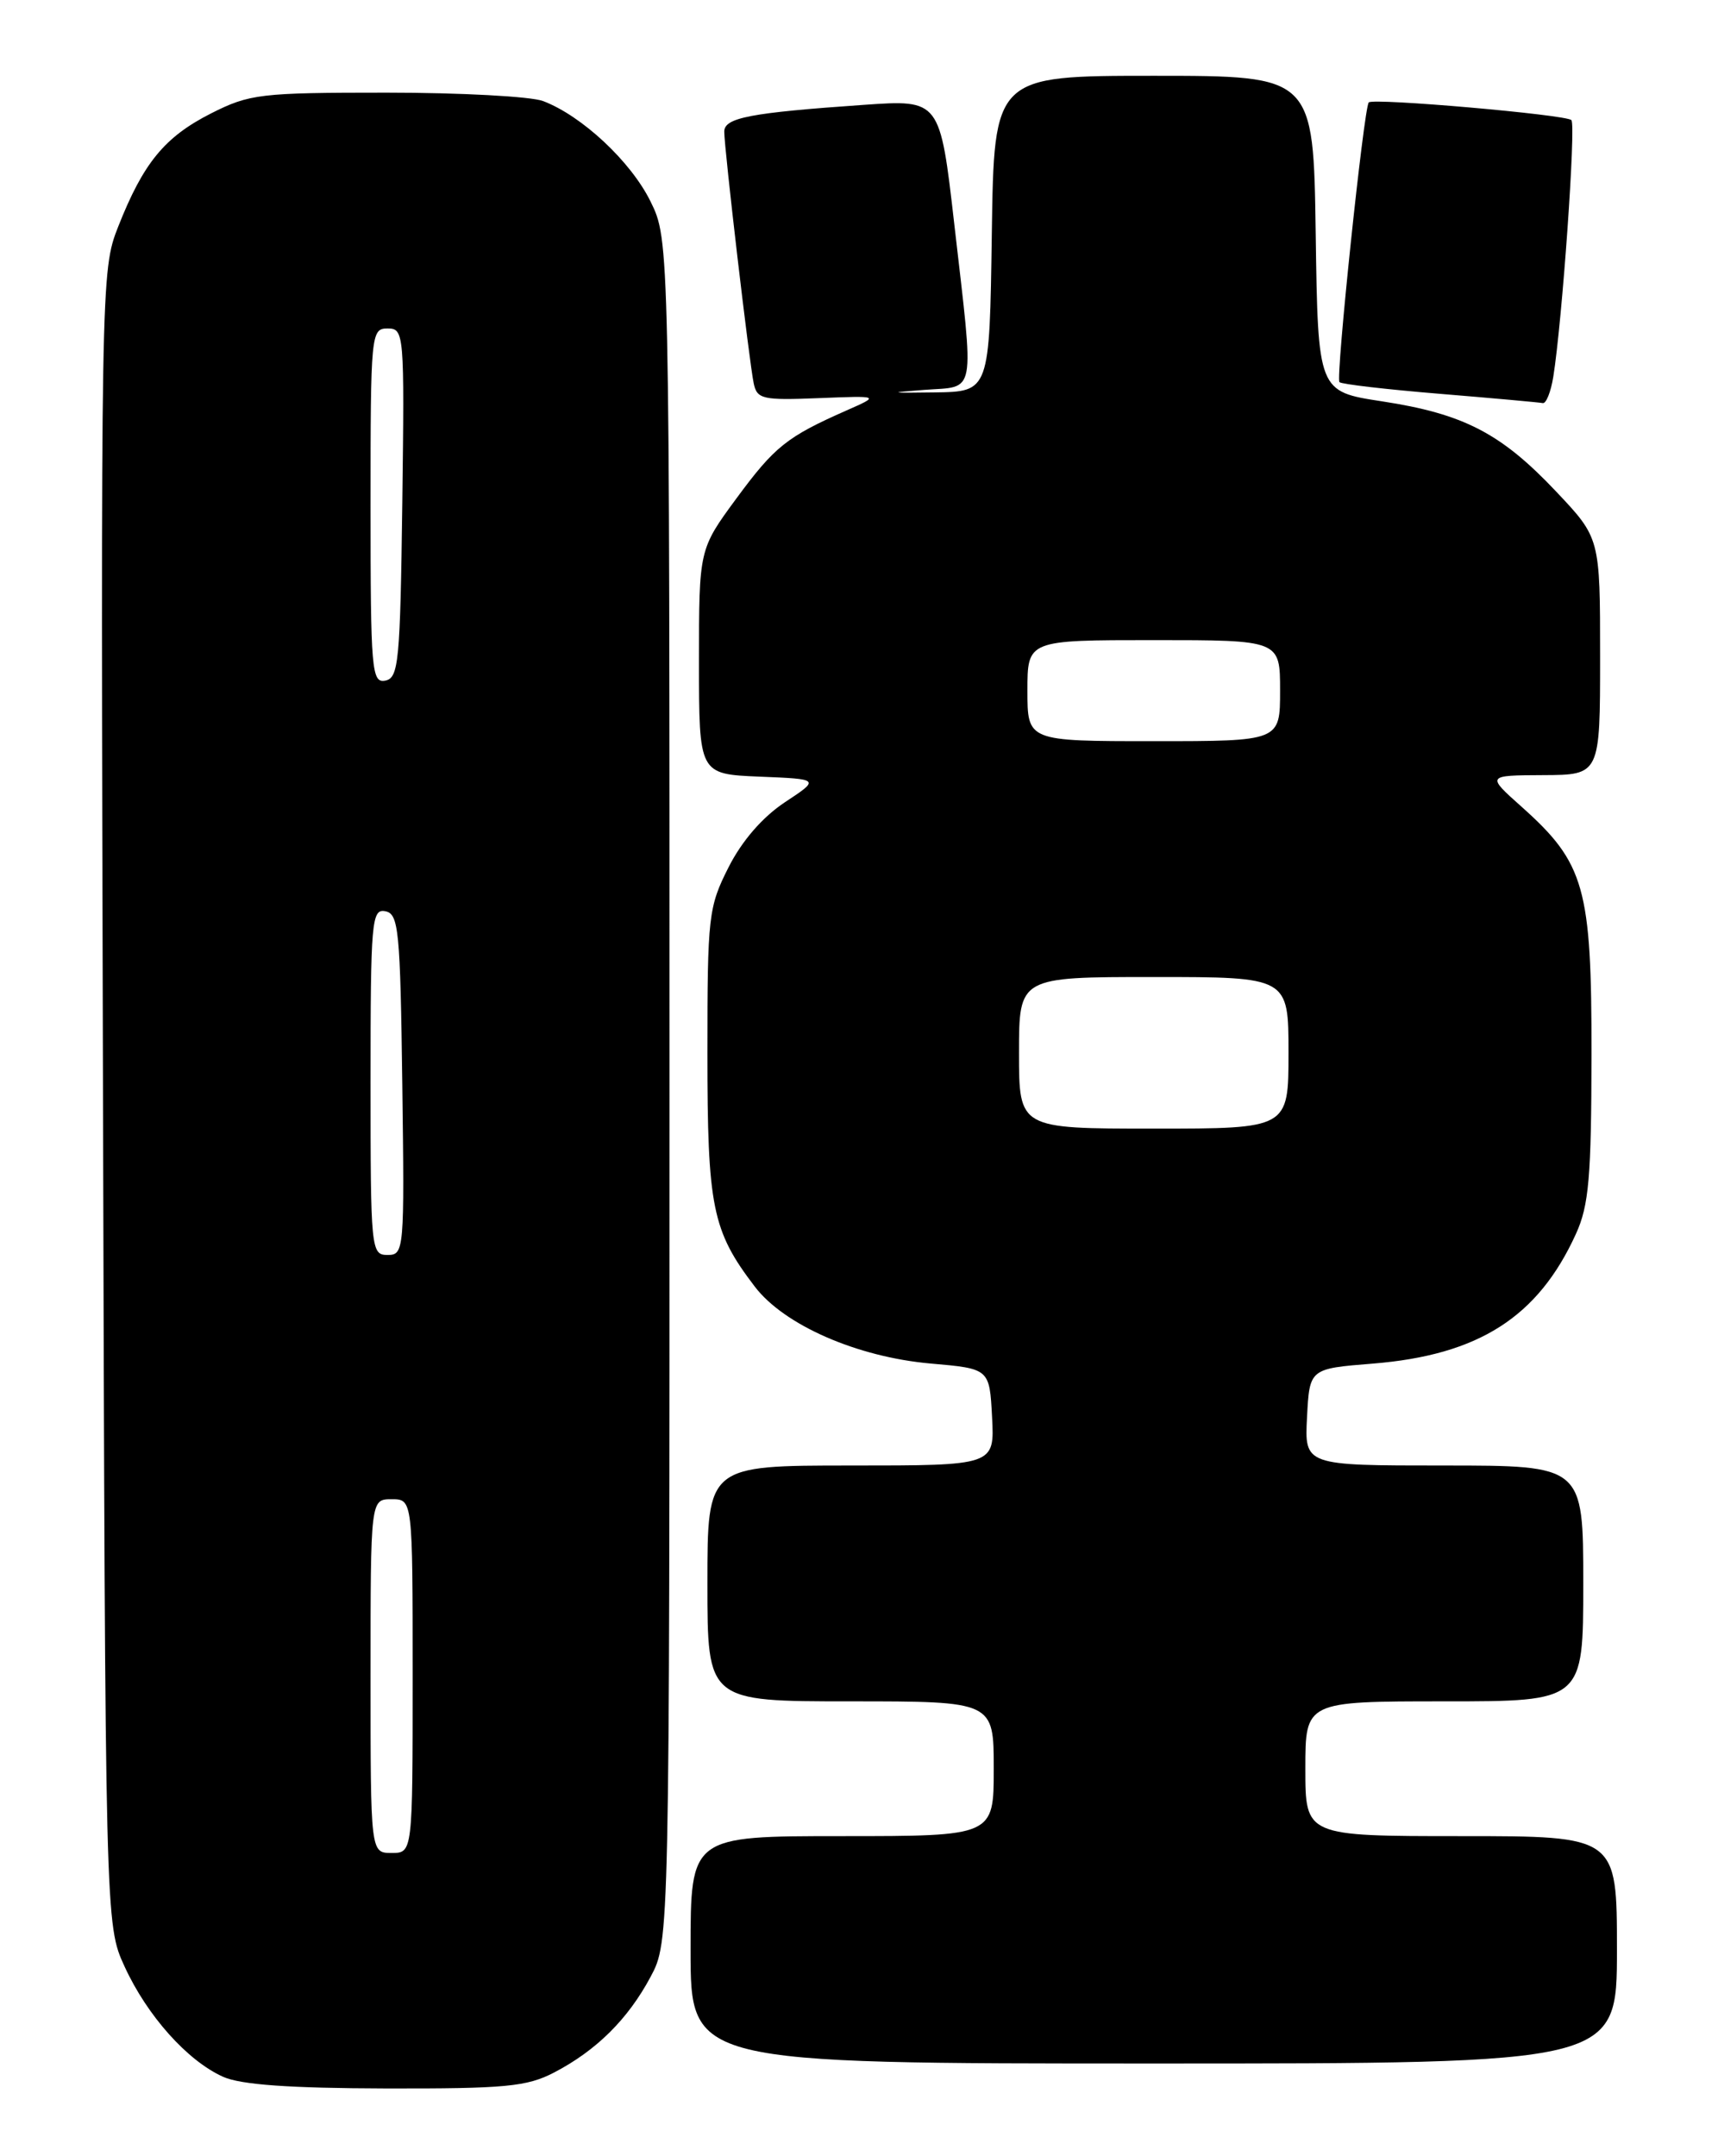 <?xml version="1.0" encoding="UTF-8" standalone="no"?>
<!DOCTYPE svg PUBLIC "-//W3C//DTD SVG 1.1//EN" "http://www.w3.org/Graphics/SVG/1.1/DTD/svg11.dtd" >
<svg xmlns="http://www.w3.org/2000/svg" xmlns:xlink="http://www.w3.org/1999/xlink" version="1.1" viewBox="0 0 204 256">
 <g >
 <path fill="currentColor"
d=" M 65.79 246.07 C 70.82 243.45 74.56 239.74 77.25 234.71 C 79.50 230.50 79.50 230.50 79.50 129.50 C 79.50 28.50 79.50 28.50 77.24 23.91 C 74.91 19.18 69.10 13.75 64.49 12.00 C 63.05 11.45 54.68 11.00 45.90 11.00 C 30.90 11.00 29.64 11.15 25.05 13.47 C 19.54 16.27 17.02 19.34 14.03 26.92 C 11.98 32.12 11.96 33.09 12.23 130.34 C 12.50 228.50 12.50 228.50 14.80 233.50 C 17.49 239.35 22.26 244.68 26.50 246.58 C 28.60 247.52 34.39 247.93 45.79 247.96 C 59.99 247.99 62.56 247.75 65.79 246.07 Z  M 192.00 231.50 C 192.00 218.00 192.00 218.00 173.50 218.00 C 155.00 218.00 155.00 218.00 155.00 210.00 C 155.00 202.00 155.00 202.00 171.50 202.00 C 188.00 202.00 188.00 202.00 188.00 188.00 C 188.00 174.00 188.00 174.00 171.45 174.00 C 154.90 174.00 154.90 174.00 155.20 168.25 C 155.50 162.50 155.50 162.50 163.00 161.90 C 175.56 160.89 182.63 156.39 187.13 146.50 C 188.67 143.13 188.96 139.78 188.98 125.21 C 189.00 105.39 188.18 102.48 180.67 95.78 C 176.50 92.06 176.50 92.06 183.25 92.03 C 190.00 92.00 190.00 92.00 190.00 77.94 C 190.00 63.88 190.00 63.88 184.76 58.34 C 178.22 51.42 173.77 49.13 164.10 47.65 C 156.50 46.49 156.50 46.49 156.23 27.75 C 155.96 9.00 155.96 9.00 137.00 9.00 C 118.04 9.00 118.04 9.00 117.77 27.75 C 117.50 46.50 117.50 46.50 111.00 46.59 C 105.57 46.67 105.36 46.62 109.75 46.29 C 115.98 45.82 115.70 47.40 113.32 26.66 C 111.62 11.82 111.62 11.82 102.56 12.45 C 89.03 13.39 86.00 13.98 86.00 15.63 C 86.00 17.65 88.97 43.04 89.50 45.53 C 89.89 47.39 90.57 47.54 97.22 47.27 C 104.50 46.98 104.50 46.98 100.50 48.74 C 93.42 51.87 91.99 53.01 87.45 59.17 C 83.00 65.22 83.00 65.22 83.00 78.57 C 83.00 91.91 83.00 91.91 90.19 92.21 C 97.37 92.50 97.37 92.50 93.20 95.25 C 90.55 97.01 88.11 99.81 86.51 102.97 C 84.12 107.70 84.00 108.75 84.00 125.00 C 84.00 143.33 84.56 146.12 89.62 152.75 C 93.11 157.33 101.78 161.12 110.50 161.89 C 117.50 162.50 117.50 162.50 117.80 168.25 C 118.10 174.00 118.10 174.00 101.05 174.00 C 84.00 174.00 84.00 174.00 84.00 188.00 C 84.00 202.00 84.00 202.00 101.00 202.00 C 118.00 202.00 118.00 202.00 118.00 210.00 C 118.00 218.00 118.00 218.00 100.00 218.00 C 82.00 218.00 82.00 218.00 82.00 231.50 C 82.00 245.00 82.00 245.00 137.00 245.00 C 192.00 245.00 192.00 245.00 192.00 231.50 Z  M 184.44 44.75 C 185.50 38.15 187.15 14.82 186.59 14.26 C 185.95 13.61 163.04 11.61 162.53 12.16 C 161.95 12.77 158.58 44.92 159.05 45.37 C 159.30 45.62 164.68 46.24 171.00 46.76 C 177.32 47.28 182.82 47.78 183.20 47.86 C 183.59 47.93 184.15 46.54 184.44 44.75 Z  M 44.00 199.00 C 44.00 178.00 44.00 178.00 46.50 178.00 C 49.00 178.00 49.00 178.00 49.00 199.00 C 49.00 220.00 49.00 220.00 46.50 220.00 C 44.00 220.00 44.00 220.00 44.00 199.00 Z  M 44.00 128.43 C 44.00 109.37 44.13 107.88 45.75 108.19 C 47.34 108.49 47.53 110.41 47.77 128.76 C 48.03 148.49 47.99 149.00 46.02 149.00 C 44.06 149.00 44.00 148.40 44.00 128.43 Z  M 44.00 60.07 C 44.00 39.60 44.06 39.00 46.02 39.00 C 47.99 39.00 48.03 39.51 47.77 59.74 C 47.52 78.57 47.34 80.50 45.75 80.81 C 44.13 81.12 44.00 79.60 44.00 60.07 Z  M 121.00 125.00 C 121.00 116.00 121.00 116.00 137.00 116.00 C 153.00 116.00 153.00 116.00 153.00 125.00 C 153.00 134.00 153.00 134.00 137.00 134.00 C 121.00 134.00 121.00 134.00 121.00 125.00 Z  M 122.00 82.00 C 122.00 76.00 122.00 76.00 137.00 76.00 C 152.00 76.00 152.00 76.00 152.00 82.00 C 152.00 88.00 152.00 88.00 137.00 88.00 C 122.00 88.00 122.00 88.00 122.00 82.00 Z "/>
</g>
</svg>